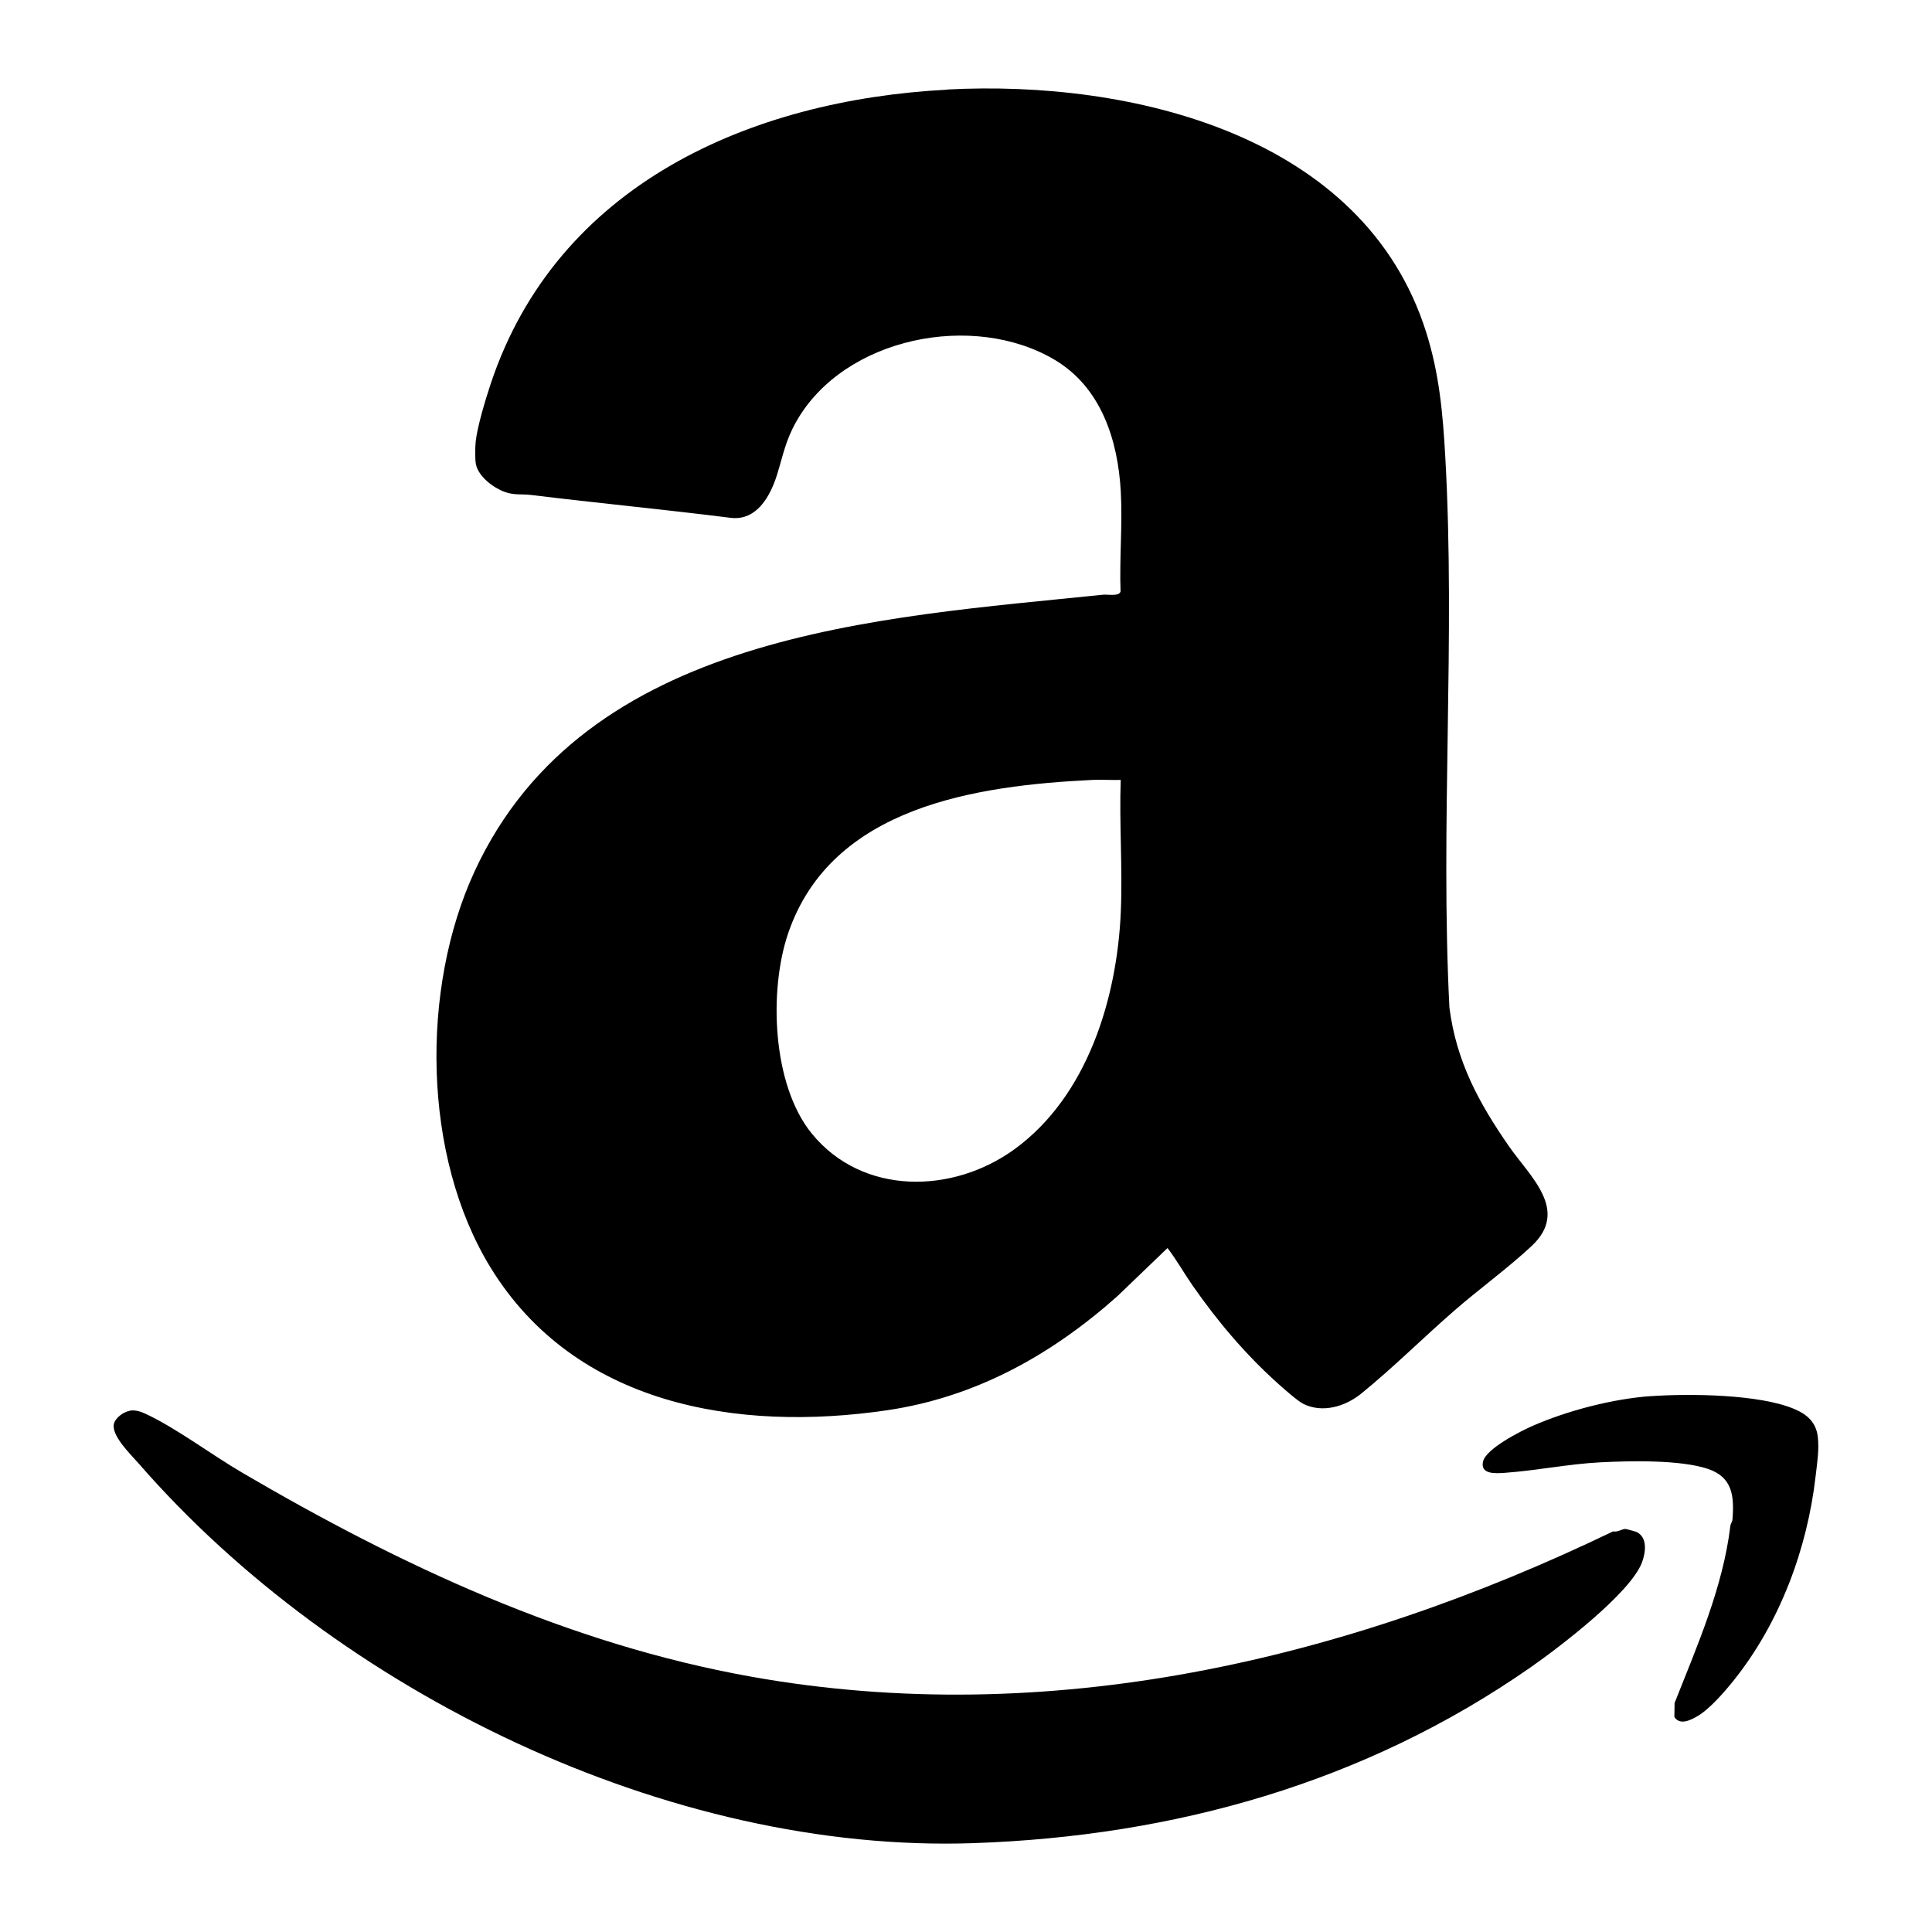 <?xml version="1.0" encoding="UTF-8"?>
<svg id="Black" xmlns="http://www.w3.org/2000/svg" viewBox="0 0 500 500">
  <defs>
    <style>
      .cls-1 {
        fill: #000;
        stroke-width: 0px;
      }
    </style>
  </defs>
  <path class="cls-1" d="M245.17,23.16c47.56-2.49,107.75,11.68,123.9,62.75,3.43,10.84,4.33,21.04,4.96,32.19,2.67,47.2-1.32,95.45,1.08,142.7,1.8,13.91,7.56,24.52,15.36,35.79,5.49,7.94,15.81,16.63,5.92,25.87-6.11,5.71-13.56,11.12-19.95,16.67-8,6.95-16.03,14.95-24.2,21.57-4.12,3.33-10.05,5.09-15,2.59-1.44-.73-5.16-4.02-6.56-5.28-8.39-7.54-15.63-16.1-22.05-25.34-2.21-3.18-4.11-6.6-6.48-9.68l-12.91,12.4c-17.11,15.28-36.79,26.24-59.78,29.6-38.52,5.64-80.6-1.26-102.51-36.96-17.66-28.77-18.13-72.24-4.13-102.52,28.56-61.75,104.36-65.57,162.64-71.6,1.21-.13,4.15.52,4.54-.84-.31-8.49.53-17.4.06-25.83-.74-13.3-5.05-26.93-17.06-34.09-20.98-12.52-54.46-5.95-66.89,15.89-2.8,4.92-3.43,8.71-5.02,13.83-1.7,5.46-5.23,11.99-12.02,11.14-17.25-2.17-34.42-3.81-51.69-5.92-2.38-.29-4.2.13-6.76-.78-2.92-1.05-6.75-3.94-7.44-7.1-.28-1.27-.22-4.46-.08-5.84.38-3.85,2.59-11.13,3.87-14.98,17.18-51.68,67.23-73.52,118.2-76.19ZM290.04,201.84c-2.41.09-4.86-.12-7.27,0-29.94,1.46-67.56,6.78-78.79,39.68-5.05,14.8-4.16,39.26,6.11,51.85,13.13,16.09,36.48,15.67,52.47,4.04,18.91-13.75,26.53-39.09,27.5-61.35.49-11.27-.41-22.91-.02-34.22Z"/>
  <path class="cls-1" d="M33.54,365.09c1.66-.3,3.19.34,4.68,1.06,7.76,3.73,16.67,10.41,24.38,14.93,41.11,24.09,84.5,44.39,131.85,52.85,76.57,13.67,153.47-4.07,223.02-37.61,1.08.27,2.42-.64,3.15-.63.24,0,2.7.67,2.98.81,2.86,1.46,2.28,5.35,1.35,7.84-3,7.98-21.42,21.99-28.84,27.17-42.94,29.94-92.32,43.69-144.06,45.49-78.82,2.75-164.65-39.05-216.17-98.26-1.9-2.19-6.99-7.05-6.42-10.13.3-1.64,2.49-3.21,4.08-3.49Z"/>
  <path class="cls-1" d="M427.18,361.33c10.01-.7,28.27-.54,37.34,3.38,3.17,1.37,5.45,3.39,5.91,7.01.43,3.39-.17,6.97-.54,10.23-2.15,18.9-9.28,38.07-21.28,53.03-2.3,2.86-6.11,7.27-9.21,9.1-1.93,1.13-4.59,2.5-6.07.29l.05-3.63c5.87-14.85,12.53-29.96,14.44-45.87.07-.57.5-1.05.54-1.61.49-6.02.03-10.95-6.29-13.09-7.13-2.42-20.18-2.11-27.9-1.72-8.2.42-16.55,2.14-24.75,2.72-2.41.17-6.38.43-5.61-2.92.76-3.33,9.7-7.86,12.84-9.24,9.01-3.95,20.82-7.01,30.54-7.69Z"/>
</svg>
